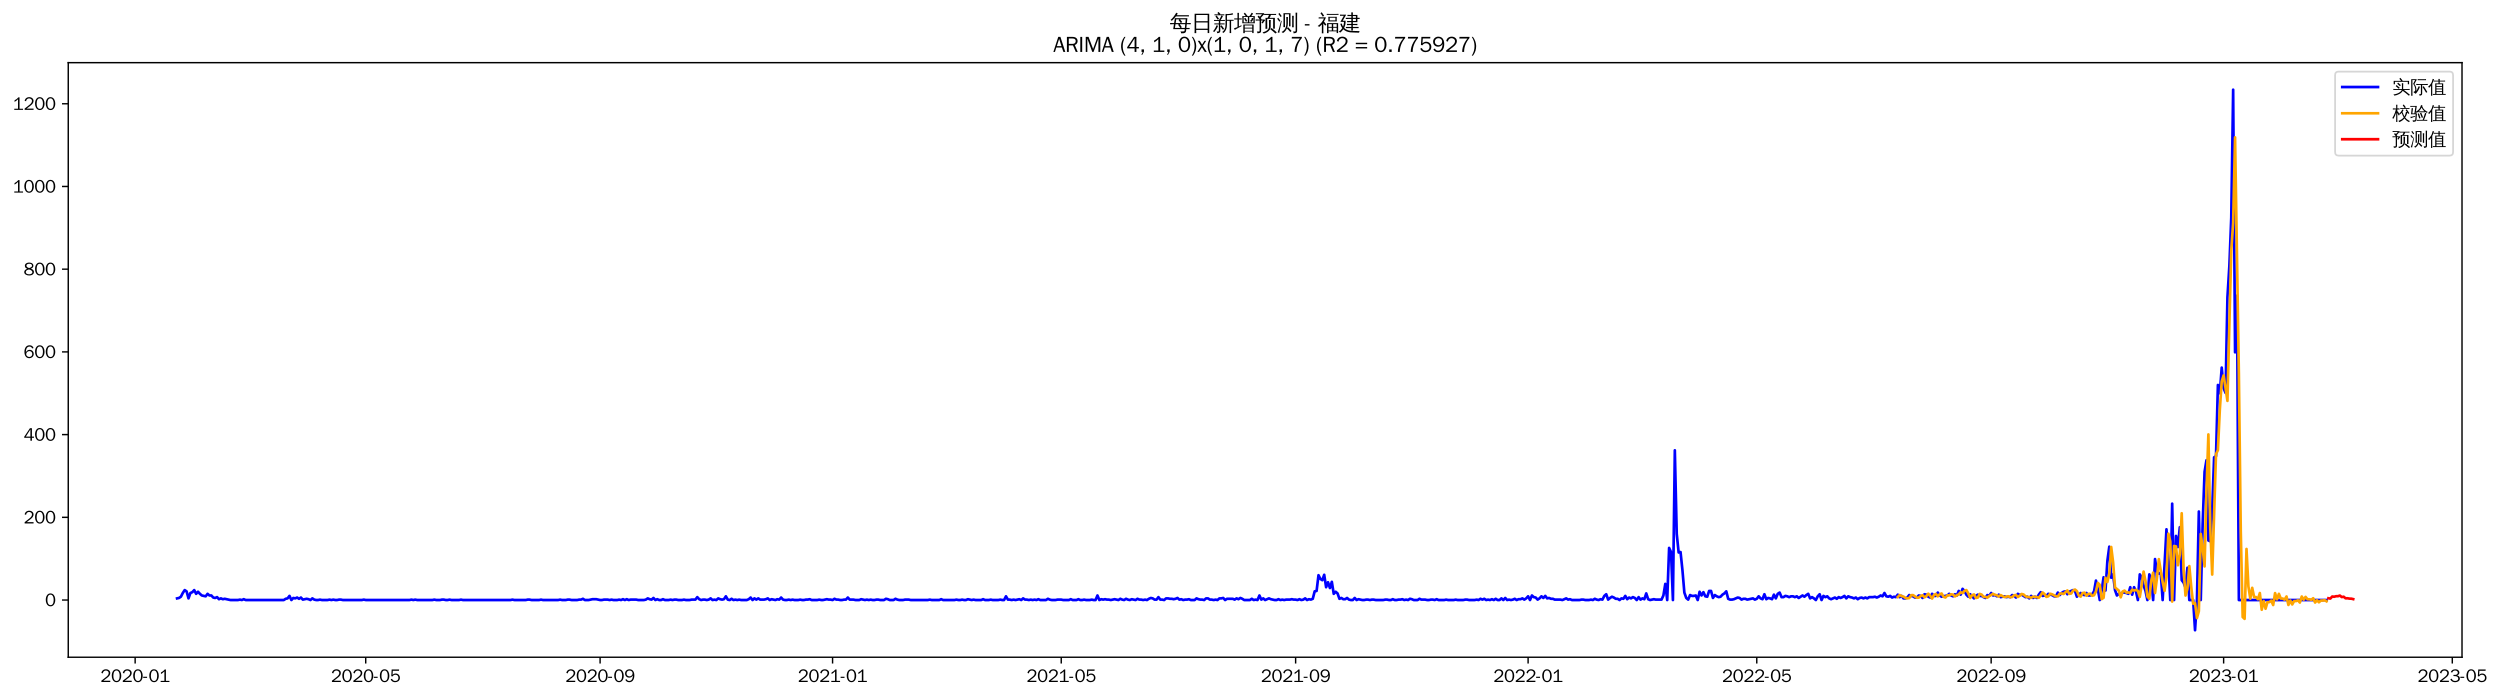 <?xml version="1.0" encoding="utf-8" standalone="no"?>
<!DOCTYPE svg PUBLIC "-//W3C//DTD SVG 1.1//EN"
  "http://www.w3.org/Graphics/SVG/1.1/DTD/svg11.dtd">
<svg xmlns:xlink="http://www.w3.org/1999/xlink" width="1398.64pt" height="390.418pt" viewBox="0 0 1398.64 390.418" xmlns="http://www.w3.org/2000/svg" version="1.1">
 <defs>
  <style type="text/css">*{stroke-linejoin: round; stroke-linecap: butt}</style>
 </defs>
 <g id="figure_1">
  <g id="patch_1">
   <path d="M 0 390.418 
L 1398.64 390.418 
L 1398.64 -0 
L 0 -0 
z
" style="fill: #ffffff"/>
  </g>
  <g id="axes_1">
   <g id="patch_2">
    <path d="M 38.188 367.701 
L 1377.388 367.701 
L 1377.388 35.061 
L 38.188 35.061 
z
" style="fill: #ffffff"/>
   </g>
   <g id="matplotlib.axis_1">
    <g id="xtick_1">
     <g id="line2d_1">
      <defs>
       <path id="mc5aade7432" d="M 0 0 
L 0 3.5 
" style="stroke: #000000; stroke-width: 0.8"/>
      </defs>
      <g>
       <use xlink:href="#mc5aade7432" x="75.607" y="367.701" style="stroke: #000000; stroke-width: 0.8"/>
      </g>
     </g>
     <g id="text_1">
      <!-- 2020-01 -->
      <g transform="translate(56.117 381.557)scale(0.1 -0.1)">
       <defs>
        <path id="WenQuanYiZenHei-32" d="M 3488 0 
L 369 0 
L 369 456 
L 2150 1850 
Q 2931 2463 2931 3144 
Q 2931 3619 2488 3863 
Q 2231 4013 1931 4013 
Q 1425 4013 1113 3619 
Q 894 3356 881 3013 
L 369 3169 
Q 531 3981 1213 4300 
Q 1544 4456 1950 4456 
Q 2631 4456 3088 4044 
L 3225 3888 
L 3350 3706 
Q 3481 3444 3481 3144 
Q 3481 2313 2519 1569 
L 1069 456 
L 3488 456 
L 3488 0 
z
" transform="scale(0.016)"/>
        <path id="WenQuanYiZenHei-30" d="M 3581 2175 
Q 3581 1288 3169 638 
Q 2713 -63 1938 -63 
Q 1025 -63 563 831 
Q 256 1425 256 2188 
Q 256 3188 700 3819 
Q 1138 4456 1888 4456 
Q 2863 4456 3306 3500 
Q 3581 2925 3581 2175 
z
M 3019 2100 
Q 3019 3356 2500 3806 
L 2350 3919 
Q 2144 4031 1888 4031 
Q 1100 4031 888 2956 
Q 819 2625 819 2225 
Q 819 1013 1338 569 
Q 1588 356 1938 356 
Q 2675 356 2925 1294 
Q 3019 1663 3019 2100 
z
" transform="scale(0.016)"/>
        <path id="WenQuanYiZenHei-2d" d="M 1363 1444 
L 0 1444 
L 0 1844 
L 1363 1844 
L 1363 1444 
z
" transform="scale(0.016)"/>
        <path id="WenQuanYiZenHei-31" d="M 3556 0 
L 488 0 
L 488 406 
L 1800 406 
L 1800 3725 
Q 1231 3125 588 2788 
L 588 3338 
Q 1456 3781 1931 4388 
L 2331 4388 
L 2331 406 
L 3556 406 
L 3556 0 
z
" transform="scale(0.016)"/>
       </defs>
       <use xlink:href="#WenQuanYiZenHei-32"/>
       <use xlink:href="#WenQuanYiZenHei-30" x="59.961"/>
       <use xlink:href="#WenQuanYiZenHei-32" x="119.922"/>
       <use xlink:href="#WenQuanYiZenHei-30" x="179.883"/>
       <use xlink:href="#WenQuanYiZenHei-2d" x="239.844"/>
       <use xlink:href="#WenQuanYiZenHei-30" x="269.824"/>
       <use xlink:href="#WenQuanYiZenHei-31" x="329.785"/>
      </g>
     </g>
    </g>
    <g id="xtick_2">
     <g id="line2d_2">
      <g>
       <use xlink:href="#mc5aade7432" x="204.601" y="367.701" style="stroke: #000000; stroke-width: 0.8"/>
      </g>
     </g>
     <g id="text_2">
      <!-- 2020-05 -->
      <g transform="translate(185.112 381.557)scale(0.1 -0.1)">
       <defs>
        <path id="WenQuanYiZenHei-35" d="M 3531 1488 
Q 3531 688 2913 250 
Q 2456 -63 1844 -63 
Q 1175 -63 706 350 
Q 413 613 306 975 
L 781 1131 
Q 1000 538 1569 406 
Q 1706 369 1856 369 
Q 2550 369 2850 869 
Q 3000 1131 3000 1494 
Q 3000 2056 2581 2356 
Q 2319 2538 1969 2538 
Q 1400 2538 1031 2075 
Q 981 2013 938 1938 
L 500 2031 
L 644 4388 
L 3244 4388 
L 3200 3919 
L 1044 3919 
L 950 2500 
Q 1431 2975 2006 2975 
Q 2713 2975 3163 2475 
Q 3531 2063 3531 1488 
z
" transform="scale(0.016)"/>
       </defs>
       <use xlink:href="#WenQuanYiZenHei-32"/>
       <use xlink:href="#WenQuanYiZenHei-30" x="59.961"/>
       <use xlink:href="#WenQuanYiZenHei-32" x="119.922"/>
       <use xlink:href="#WenQuanYiZenHei-30" x="179.883"/>
       <use xlink:href="#WenQuanYiZenHei-2d" x="239.844"/>
       <use xlink:href="#WenQuanYiZenHei-30" x="269.824"/>
       <use xlink:href="#WenQuanYiZenHei-35" x="329.785"/>
      </g>
     </g>
    </g>
    <g id="xtick_3">
     <g id="line2d_3">
      <g>
       <use xlink:href="#mc5aade7432" x="335.728" y="367.701" style="stroke: #000000; stroke-width: 0.8"/>
      </g>
     </g>
     <g id="text_3">
      <!-- 2020-09 -->
      <g transform="translate(316.238 381.557)scale(0.1 -0.1)">
       <defs>
        <path id="WenQuanYiZenHei-39" d="M 3544 2300 
Q 3544 1163 3019 513 
Q 2563 -63 1775 -63 
Q 956 -63 563 488 
Q 463 631 394 813 
L 838 975 
Q 1025 494 1550 388 
Q 1656 369 1775 369 
Q 2594 369 2900 1325 
Q 3044 1769 3038 2313 
L 3025 2313 
Q 2675 1638 1944 1544 
Q 1844 1531 1744 1531 
Q 1050 1531 625 2031 
Q 294 2419 294 2963 
Q 294 3656 813 4094 
Q 1238 4456 1819 4456 
Q 2988 4456 3381 3363 
Q 3544 2900 3544 2300 
z
M 2925 2994 
Q 2925 3563 2469 3844 
Q 2206 4006 1863 4006 
Q 1275 4006 988 3563 
Q 844 3344 825 3056 
Q 819 3006 819 2956 
Q 819 2413 1269 2131 
Q 1538 1963 1875 1963 
Q 2363 1963 2681 2350 
Q 2925 2638 2925 2994 
z
" transform="scale(0.016)"/>
       </defs>
       <use xlink:href="#WenQuanYiZenHei-32"/>
       <use xlink:href="#WenQuanYiZenHei-30" x="59.961"/>
       <use xlink:href="#WenQuanYiZenHei-32" x="119.922"/>
       <use xlink:href="#WenQuanYiZenHei-30" x="179.883"/>
       <use xlink:href="#WenQuanYiZenHei-2d" x="239.844"/>
       <use xlink:href="#WenQuanYiZenHei-30" x="269.824"/>
       <use xlink:href="#WenQuanYiZenHei-39" x="329.785"/>
      </g>
     </g>
    </g>
    <g id="xtick_4">
     <g id="line2d_4">
      <g>
       <use xlink:href="#mc5aade7432" x="465.789" y="367.701" style="stroke: #000000; stroke-width: 0.8"/>
      </g>
     </g>
     <g id="text_4">
      <!-- 2021-01 -->
      <g transform="translate(446.299 381.557)scale(0.1 -0.1)">
       <use xlink:href="#WenQuanYiZenHei-32"/>
       <use xlink:href="#WenQuanYiZenHei-30" x="59.961"/>
       <use xlink:href="#WenQuanYiZenHei-32" x="119.922"/>
       <use xlink:href="#WenQuanYiZenHei-31" x="179.883"/>
       <use xlink:href="#WenQuanYiZenHei-2d" x="239.844"/>
       <use xlink:href="#WenQuanYiZenHei-30" x="269.824"/>
       <use xlink:href="#WenQuanYiZenHei-31" x="329.785"/>
      </g>
     </g>
    </g>
    <g id="xtick_5">
     <g id="line2d_5">
      <g>
       <use xlink:href="#mc5aade7432" x="593.718" y="367.701" style="stroke: #000000; stroke-width: 0.8"/>
      </g>
     </g>
     <g id="text_5">
      <!-- 2021-05 -->
      <g transform="translate(574.228 381.557)scale(0.1 -0.1)">
       <use xlink:href="#WenQuanYiZenHei-32"/>
       <use xlink:href="#WenQuanYiZenHei-30" x="59.961"/>
       <use xlink:href="#WenQuanYiZenHei-32" x="119.922"/>
       <use xlink:href="#WenQuanYiZenHei-31" x="179.883"/>
       <use xlink:href="#WenQuanYiZenHei-2d" x="239.844"/>
       <use xlink:href="#WenQuanYiZenHei-30" x="269.824"/>
       <use xlink:href="#WenQuanYiZenHei-35" x="329.785"/>
      </g>
     </g>
    </g>
    <g id="xtick_6">
     <g id="line2d_6">
      <g>
       <use xlink:href="#mc5aade7432" x="724.845" y="367.701" style="stroke: #000000; stroke-width: 0.8"/>
      </g>
     </g>
     <g id="text_6">
      <!-- 2021-09 -->
      <g transform="translate(705.355 381.557)scale(0.1 -0.1)">
       <use xlink:href="#WenQuanYiZenHei-32"/>
       <use xlink:href="#WenQuanYiZenHei-30" x="59.961"/>
       <use xlink:href="#WenQuanYiZenHei-32" x="119.922"/>
       <use xlink:href="#WenQuanYiZenHei-31" x="179.883"/>
       <use xlink:href="#WenQuanYiZenHei-2d" x="239.844"/>
       <use xlink:href="#WenQuanYiZenHei-30" x="269.824"/>
       <use xlink:href="#WenQuanYiZenHei-39" x="329.785"/>
      </g>
     </g>
    </g>
    <g id="xtick_7">
     <g id="line2d_7">
      <g>
       <use xlink:href="#mc5aade7432" x="854.905" y="367.701" style="stroke: #000000; stroke-width: 0.8"/>
      </g>
     </g>
     <g id="text_7">
      <!-- 2022-01 -->
      <g transform="translate(835.416 381.557)scale(0.1 -0.1)">
       <use xlink:href="#WenQuanYiZenHei-32"/>
       <use xlink:href="#WenQuanYiZenHei-30" x="59.961"/>
       <use xlink:href="#WenQuanYiZenHei-32" x="119.922"/>
       <use xlink:href="#WenQuanYiZenHei-32" x="179.883"/>
       <use xlink:href="#WenQuanYiZenHei-2d" x="239.844"/>
       <use xlink:href="#WenQuanYiZenHei-30" x="269.824"/>
       <use xlink:href="#WenQuanYiZenHei-31" x="329.785"/>
      </g>
     </g>
    </g>
    <g id="xtick_8">
     <g id="line2d_8">
      <g>
       <use xlink:href="#mc5aade7432" x="982.834" y="367.701" style="stroke: #000000; stroke-width: 0.8"/>
      </g>
     </g>
     <g id="text_8">
      <!-- 2022-05 -->
      <g transform="translate(963.344 381.557)scale(0.1 -0.1)">
       <use xlink:href="#WenQuanYiZenHei-32"/>
       <use xlink:href="#WenQuanYiZenHei-30" x="59.961"/>
       <use xlink:href="#WenQuanYiZenHei-32" x="119.922"/>
       <use xlink:href="#WenQuanYiZenHei-32" x="179.883"/>
       <use xlink:href="#WenQuanYiZenHei-2d" x="239.844"/>
       <use xlink:href="#WenQuanYiZenHei-30" x="269.824"/>
       <use xlink:href="#WenQuanYiZenHei-35" x="329.785"/>
      </g>
     </g>
    </g>
    <g id="xtick_9">
     <g id="line2d_9">
      <g>
       <use xlink:href="#mc5aade7432" x="1113.961" y="367.701" style="stroke: #000000; stroke-width: 0.8"/>
      </g>
     </g>
     <g id="text_9">
      <!-- 2022-09 -->
      <g transform="translate(1094.471 381.557)scale(0.1 -0.1)">
       <use xlink:href="#WenQuanYiZenHei-32"/>
       <use xlink:href="#WenQuanYiZenHei-30" x="59.961"/>
       <use xlink:href="#WenQuanYiZenHei-32" x="119.922"/>
       <use xlink:href="#WenQuanYiZenHei-32" x="179.883"/>
       <use xlink:href="#WenQuanYiZenHei-2d" x="239.844"/>
       <use xlink:href="#WenQuanYiZenHei-30" x="269.824"/>
       <use xlink:href="#WenQuanYiZenHei-39" x="329.785"/>
      </g>
     </g>
    </g>
    <g id="xtick_10">
     <g id="line2d_10">
      <g>
       <use xlink:href="#mc5aade7432" x="1244.022" y="367.701" style="stroke: #000000; stroke-width: 0.8"/>
      </g>
     </g>
     <g id="text_10">
      <!-- 2023-01 -->
      <g transform="translate(1224.532 381.557)scale(0.1 -0.1)">
       <defs>
        <path id="WenQuanYiZenHei-33" d="M 3588 1231 
Q 3588 494 2875 144 
Q 2450 -63 1925 -63 
Q 1044 -63 556 488 
Q 356 706 256 1000 
L 769 1169 
Q 994 375 1913 375 
Q 2631 375 2900 788 
Q 3019 975 3019 1231 
Q 3019 1638 2638 1881 
Q 2325 2081 1613 2069 
L 1338 2069 
L 1338 2494 
Q 1969 2494 2094 2506 
Q 2325 2544 2463 2613 
Q 2763 2756 2844 3100 
Q 2863 3169 2863 3244 
Q 2863 3744 2381 3944 
L 2163 4006 
Q 2056 4025 1931 4025 
Q 1388 4025 1075 3631 
Q 969 3488 906 3313 
L 419 3456 
Q 675 4150 1400 4369 
Q 1669 4456 1975 4456 
Q 2694 4456 3106 4050 
Q 3419 3744 3419 3275 
Q 3419 2813 3025 2513 
Q 2825 2356 2575 2319 
L 2575 2306 
Q 3181 2213 3450 1769 
Q 3588 1525 3588 1231 
z
" transform="scale(0.016)"/>
       </defs>
       <use xlink:href="#WenQuanYiZenHei-32"/>
       <use xlink:href="#WenQuanYiZenHei-30" x="59.961"/>
       <use xlink:href="#WenQuanYiZenHei-32" x="119.922"/>
       <use xlink:href="#WenQuanYiZenHei-33" x="179.883"/>
       <use xlink:href="#WenQuanYiZenHei-2d" x="239.844"/>
       <use xlink:href="#WenQuanYiZenHei-30" x="269.824"/>
       <use xlink:href="#WenQuanYiZenHei-31" x="329.785"/>
      </g>
     </g>
    </g>
    <g id="xtick_11">
     <g id="line2d_11">
      <g>
       <use xlink:href="#mc5aade7432" x="1371.951" y="367.701" style="stroke: #000000; stroke-width: 0.8"/>
      </g>
     </g>
     <g id="text_11">
      <!-- 2023-05 -->
      <g transform="translate(1352.461 381.557)scale(0.1 -0.1)">
       <use xlink:href="#WenQuanYiZenHei-32"/>
       <use xlink:href="#WenQuanYiZenHei-30" x="59.961"/>
       <use xlink:href="#WenQuanYiZenHei-32" x="119.922"/>
       <use xlink:href="#WenQuanYiZenHei-33" x="179.883"/>
       <use xlink:href="#WenQuanYiZenHei-2d" x="239.844"/>
       <use xlink:href="#WenQuanYiZenHei-30" x="269.824"/>
       <use xlink:href="#WenQuanYiZenHei-35" x="329.785"/>
      </g>
     </g>
    </g>
   </g>
   <g id="matplotlib.axis_2">
    <g id="ytick_1">
     <g id="line2d_12">
      <defs>
       <path id="md1d6c0daf7" d="M 0 0 
L -3.5 0 
" style="stroke: #000000; stroke-width: 0.8"/>
      </defs>
      <g>
       <use xlink:href="#md1d6c0daf7" x="38.188" y="335.691" style="stroke: #000000; stroke-width: 0.8"/>
      </g>
     </g>
     <g id="text_12">
      <!-- 0 -->
      <g transform="translate(25.191 339.119)scale(0.1 -0.1)">
       <use xlink:href="#WenQuanYiZenHei-30"/>
      </g>
     </g>
    </g>
    <g id="ytick_2">
     <g id="line2d_13">
      <g>
       <use xlink:href="#md1d6c0daf7" x="38.188" y="289.417" style="stroke: #000000; stroke-width: 0.8"/>
      </g>
     </g>
     <g id="text_13">
      <!-- 200 -->
      <g transform="translate(13.197 292.845)scale(0.1 -0.1)">
       <use xlink:href="#WenQuanYiZenHei-32"/>
       <use xlink:href="#WenQuanYiZenHei-30" x="59.961"/>
       <use xlink:href="#WenQuanYiZenHei-30" x="119.922"/>
      </g>
     </g>
    </g>
    <g id="ytick_3">
     <g id="line2d_14">
      <g>
       <use xlink:href="#md1d6c0daf7" x="38.188" y="243.143" style="stroke: #000000; stroke-width: 0.8"/>
      </g>
     </g>
     <g id="text_14">
      <!-- 400 -->
      <g transform="translate(13.197 246.571)scale(0.1 -0.1)">
       <defs>
        <path id="WenQuanYiZenHei-34" d="M 3631 1025 
L 2913 1025 
L 2913 0 
L 2381 0 
L 2381 1025 
L 219 1025 
L 219 1388 
L 2225 4388 
L 2913 4388 
L 2913 1444 
L 3631 1444 
L 3631 1025 
z
M 2381 1444 
L 2381 3963 
L 788 1444 
L 2381 1444 
z
" transform="scale(0.016)"/>
       </defs>
       <use xlink:href="#WenQuanYiZenHei-34"/>
       <use xlink:href="#WenQuanYiZenHei-30" x="59.961"/>
       <use xlink:href="#WenQuanYiZenHei-30" x="119.922"/>
      </g>
     </g>
    </g>
    <g id="ytick_4">
     <g id="line2d_15">
      <g>
       <use xlink:href="#md1d6c0daf7" x="38.188" y="196.869" style="stroke: #000000; stroke-width: 0.8"/>
      </g>
     </g>
     <g id="text_15">
      <!-- 600 -->
      <g transform="translate(13.197 200.297)scale(0.1 -0.1)">
       <defs>
        <path id="WenQuanYiZenHei-36" d="M 3550 1431 
Q 3550 725 3006 288 
Q 2581 -63 1994 -63 
Q 1013 -63 563 825 
Q 288 1363 288 2081 
Q 288 3294 856 3938 
Q 1319 4456 2075 4456 
Q 2969 4456 3363 3756 
Q 3431 3631 3481 3481 
L 2988 3350 
Q 2750 3994 2075 4006 
Q 1056 4006 844 2669 
Q 794 2356 794 1981 
L 806 1981 
Q 1006 2506 1544 2744 
Q 1819 2869 2119 2869 
Q 2788 2869 3213 2375 
Q 3550 1975 3550 1431 
z
M 3038 1406 
Q 3038 1906 2656 2213 
Q 2381 2431 2038 2431 
Q 1525 2431 1181 2044 
Q 919 1744 919 1356 
Q 919 881 1344 581 
Q 1631 375 1981 375 
Q 2519 375 2838 781 
Q 3038 1050 3038 1406 
z
" transform="scale(0.016)"/>
       </defs>
       <use xlink:href="#WenQuanYiZenHei-36"/>
       <use xlink:href="#WenQuanYiZenHei-30" x="59.961"/>
       <use xlink:href="#WenQuanYiZenHei-30" x="119.922"/>
      </g>
     </g>
    </g>
    <g id="ytick_5">
     <g id="line2d_16">
      <g>
       <use xlink:href="#md1d6c0daf7" x="38.188" y="150.595" style="stroke: #000000; stroke-width: 0.8"/>
      </g>
     </g>
     <g id="text_16">
      <!-- 800 -->
      <g transform="translate(13.197 154.024)scale(0.1 -0.1)">
       <defs>
        <path id="WenQuanYiZenHei-38" d="M 3619 1175 
Q 3619 431 2850 100 
Q 2444 -63 1944 -63 
Q 1231 -63 725 269 
Q 225 594 225 1125 
Q 225 1881 1269 2281 
Q 719 2481 519 2938 
Q 444 3119 444 3319 
Q 444 4000 1144 4294 
Q 1519 4456 1963 4456 
Q 2669 4456 3094 4094 
Q 3425 3813 3425 3369 
Q 3425 2638 2575 2356 
Q 3231 2056 3450 1725 
Q 3619 1488 3619 1175 
z
M 2944 3344 
Q 2944 3906 2288 4019 
Q 2138 4044 1969 4044 
Q 1438 4044 1163 3775 
Q 1000 3613 1000 3375 
Q 1000 2925 1594 2663 
Q 1756 2588 1931 2550 
Q 2581 2725 2788 2956 
Q 2944 3125 2944 3344 
z
M 3075 1094 
Q 3075 1738 1875 2050 
Q 1094 1881 850 1463 
Q 763 1313 763 1131 
Q 763 569 1456 406 
Q 1681 344 1944 344 
Q 2519 344 2850 619 
Q 3075 813 3075 1094 
z
" transform="scale(0.016)"/>
       </defs>
       <use xlink:href="#WenQuanYiZenHei-38"/>
       <use xlink:href="#WenQuanYiZenHei-30" x="59.961"/>
       <use xlink:href="#WenQuanYiZenHei-30" x="119.922"/>
      </g>
     </g>
    </g>
    <g id="ytick_6">
     <g id="line2d_17">
      <g>
       <use xlink:href="#md1d6c0daf7" x="38.188" y="104.321" style="stroke: #000000; stroke-width: 0.8"/>
      </g>
     </g>
     <g id="text_17">
      <!-- 1000 -->
      <g transform="translate(7.2 107.75)scale(0.1 -0.1)">
       <use xlink:href="#WenQuanYiZenHei-31"/>
       <use xlink:href="#WenQuanYiZenHei-30" x="59.961"/>
       <use xlink:href="#WenQuanYiZenHei-30" x="119.922"/>
       <use xlink:href="#WenQuanYiZenHei-30" x="179.883"/>
      </g>
     </g>
    </g>
    <g id="ytick_7">
     <g id="line2d_18">
      <g>
       <use xlink:href="#md1d6c0daf7" x="38.188" y="58.048" style="stroke: #000000; stroke-width: 0.8"/>
      </g>
     </g>
     <g id="text_18">
      <!-- 1200 -->
      <g transform="translate(7.2 61.476)scale(0.1 -0.1)">
       <use xlink:href="#WenQuanYiZenHei-31"/>
       <use xlink:href="#WenQuanYiZenHei-32" x="59.961"/>
       <use xlink:href="#WenQuanYiZenHei-30" x="119.922"/>
       <use xlink:href="#WenQuanYiZenHei-30" x="179.883"/>
      </g>
     </g>
    </g>
   </g>
   <g id="line2d_19">
    <path d="M 99.06 334.766 
L 100.126 334.534 
L 101.192 333.84 
L 102.258 331.758 
L 103.325 330.138 
L 104.391 330.832 
L 105.457 334.766 
L 106.523 331.758 
L 107.589 331.295 
L 108.655 330.138 
L 109.721 332.22 
L 110.787 331.064 
L 111.853 332.22 
L 112.919 333.146 
L 115.051 333.609 
L 116.117 332.22 
L 117.183 333.146 
L 118.25 333.146 
L 119.316 334.303 
L 120.382 334.534 
L 121.448 334.071 
L 122.514 335.228 
L 123.58 334.766 
L 124.646 335.228 
L 125.712 334.997 
L 128.91 335.691 
L 133.175 335.691 
L 134.241 335.46 
L 135.307 335.691 
L 136.373 335.228 
L 137.439 335.691 
L 158.76 335.691 
L 159.826 334.997 
L 160.892 334.766 
L 161.958 333.377 
L 163.025 335.691 
L 164.091 334.534 
L 165.157 334.766 
L 166.223 334.303 
L 167.289 334.997 
L 168.355 334.303 
L 169.421 335.46 
L 171.553 334.997 
L 172.619 335.228 
L 173.685 335.691 
L 174.751 334.766 
L 175.817 335.46 
L 176.884 335.691 
L 177.95 335.691 
L 179.016 335.46 
L 180.082 335.691 
L 183.28 335.691 
L 184.346 335.46 
L 185.412 335.691 
L 186.478 335.46 
L 187.544 335.691 
L 188.61 335.691 
L 189.676 335.46 
L 190.742 335.46 
L 191.809 335.691 
L 202.469 335.691 
L 203.535 335.46 
L 204.601 335.691 
L 229.121 335.691 
L 230.187 335.46 
L 231.253 335.691 
L 232.319 335.46 
L 233.385 335.691 
L 241.914 335.691 
L 242.98 335.46 
L 244.046 335.691 
L 246.178 335.691 
L 247.244 335.46 
L 248.31 335.46 
L 249.376 335.691 
L 250.442 335.691 
L 251.509 335.46 
L 252.575 335.691 
L 256.839 335.691 
L 257.905 335.46 
L 258.971 335.691 
L 285.623 335.691 
L 286.689 335.46 
L 287.755 335.691 
L 294.151 335.691 
L 295.218 335.46 
L 296.284 335.46 
L 297.35 335.691 
L 301.614 335.691 
L 302.68 335.46 
L 303.746 335.691 
L 312.275 335.691 
L 313.341 335.46 
L 314.407 335.691 
L 316.539 335.691 
L 317.605 335.46 
L 318.671 335.46 
L 319.737 335.691 
L 322.935 335.691 
L 324.001 335.46 
L 325.068 335.46 
L 326.134 334.997 
L 327.2 335.691 
L 329.332 335.691 
L 331.464 335.228 
L 333.596 335.228 
L 335.728 335.691 
L 336.794 335.691 
L 337.86 335.46 
L 339.993 335.46 
L 341.059 335.691 
L 342.125 335.46 
L 343.191 335.691 
L 345.323 335.691 
L 346.389 335.46 
L 347.455 335.691 
L 348.521 335.228 
L 349.587 335.691 
L 350.653 335.228 
L 351.719 335.691 
L 352.785 335.46 
L 355.984 335.46 
L 357.05 335.691 
L 360.248 335.691 
L 361.314 335.46 
L 362.38 334.766 
L 363.446 335.228 
L 364.512 335.46 
L 365.578 334.534 
L 366.644 335.691 
L 367.71 335.228 
L 368.777 335.691 
L 369.843 335.691 
L 370.909 335.228 
L 371.975 335.691 
L 374.107 335.691 
L 375.173 335.46 
L 376.239 335.691 
L 377.305 335.46 
L 378.371 335.46 
L 379.437 335.691 
L 381.569 335.691 
L 382.635 335.46 
L 383.702 335.691 
L 385.834 335.691 
L 386.9 335.46 
L 389.032 335.46 
L 390.098 334.071 
L 391.164 335.228 
L 392.23 335.691 
L 393.296 335.46 
L 394.362 335.46 
L 395.428 335.691 
L 396.494 335.46 
L 397.56 334.766 
L 398.627 335.691 
L 399.693 335.46 
L 400.759 335.691 
L 401.825 334.766 
L 402.891 335.228 
L 403.957 335.46 
L 405.023 335.228 
L 406.089 333.609 
L 407.155 335.46 
L 408.221 335.691 
L 409.287 334.997 
L 410.353 335.691 
L 411.419 335.46 
L 412.485 335.691 
L 413.552 335.46 
L 414.618 335.691 
L 417.816 335.691 
L 418.882 335.228 
L 419.948 334.303 
L 421.014 335.691 
L 422.08 334.766 
L 423.146 335.46 
L 424.212 334.766 
L 425.278 335.46 
L 427.41 335.46 
L 428.477 335.228 
L 429.543 334.766 
L 430.609 335.691 
L 431.675 335.228 
L 433.807 335.691 
L 434.873 335.228 
L 435.939 335.46 
L 437.005 334.303 
L 438.071 335.46 
L 439.137 335.691 
L 440.203 335.691 
L 441.269 335.46 
L 442.336 335.691 
L 443.402 335.46 
L 444.468 335.691 
L 446.6 335.691 
L 447.666 335.46 
L 448.732 335.691 
L 449.798 335.691 
L 450.864 335.46 
L 451.93 335.46 
L 452.996 335.228 
L 454.062 335.691 
L 457.261 335.691 
L 458.327 335.46 
L 459.393 335.691 
L 460.459 335.691 
L 462.591 335.228 
L 463.657 335.46 
L 464.723 335.46 
L 465.789 335.691 
L 466.855 334.997 
L 467.921 335.46 
L 468.987 335.46 
L 470.053 335.691 
L 471.119 335.691 
L 472.186 335.46 
L 473.252 335.46 
L 474.318 334.303 
L 475.384 335.46 
L 477.516 335.46 
L 478.582 335.691 
L 480.714 335.691 
L 481.78 335.228 
L 483.912 335.691 
L 484.978 335.46 
L 486.044 335.691 
L 487.111 335.46 
L 488.177 335.691 
L 489.243 335.691 
L 490.309 335.46 
L 491.375 335.46 
L 492.441 335.691 
L 494.573 335.691 
L 495.639 334.997 
L 496.705 335.228 
L 497.771 335.691 
L 499.903 335.691 
L 500.969 334.997 
L 502.036 335.46 
L 503.102 335.691 
L 505.234 335.691 
L 506.3 335.46 
L 508.432 335.46 
L 509.498 335.691 
L 519.093 335.691 
L 520.159 335.46 
L 521.225 335.691 
L 525.489 335.691 
L 526.555 335.228 
L 527.621 335.691 
L 534.018 335.691 
L 535.084 335.46 
L 536.15 335.691 
L 537.216 335.691 
L 538.282 335.46 
L 539.348 335.691 
L 540.414 335.691 
L 541.48 335.228 
L 543.612 335.691 
L 544.678 335.46 
L 545.745 335.691 
L 548.943 335.691 
L 550.009 335.228 
L 551.075 335.691 
L 553.207 335.691 
L 554.273 335.46 
L 555.339 335.691 
L 558.537 335.691 
L 559.603 335.46 
L 560.67 335.691 
L 561.736 335.691 
L 562.802 333.609 
L 563.868 335.46 
L 564.934 335.46 
L 566 335.691 
L 567.066 335.46 
L 568.132 335.691 
L 570.264 335.228 
L 571.33 335.691 
L 572.396 334.766 
L 573.462 335.46 
L 574.528 335.46 
L 575.595 335.691 
L 576.661 335.46 
L 577.727 335.691 
L 578.793 335.46 
L 579.859 335.691 
L 580.925 335.228 
L 581.991 335.691 
L 585.189 335.691 
L 586.255 334.997 
L 587.321 335.46 
L 588.387 335.691 
L 590.52 335.691 
L 591.586 335.46 
L 593.718 335.46 
L 594.784 335.691 
L 597.982 335.691 
L 599.048 335.228 
L 600.114 335.691 
L 602.246 335.691 
L 603.312 335.228 
L 604.378 335.691 
L 605.445 335.691 
L 606.511 335.46 
L 607.577 335.691 
L 609.709 335.691 
L 610.775 335.46 
L 611.841 335.691 
L 612.907 335.691 
L 613.973 333.146 
L 615.039 335.691 
L 616.105 335.228 
L 617.171 335.46 
L 618.237 335.228 
L 619.304 335.46 
L 620.37 335.46 
L 621.436 335.691 
L 623.568 335.228 
L 625.7 335.691 
L 626.766 334.997 
L 627.832 335.46 
L 628.898 335.691 
L 629.964 334.997 
L 631.03 335.46 
L 632.096 335.691 
L 633.162 335.228 
L 635.295 335.691 
L 636.361 334.997 
L 637.427 335.46 
L 638.493 335.46 
L 639.559 335.691 
L 640.625 335.46 
L 641.691 335.691 
L 642.757 334.997 
L 643.823 334.534 
L 644.889 334.766 
L 645.955 335.46 
L 647.021 335.46 
L 648.087 334.071 
L 649.154 335.46 
L 650.22 335.46 
L 651.286 335.691 
L 652.352 334.766 
L 653.418 334.766 
L 654.484 334.997 
L 655.55 334.997 
L 656.616 335.228 
L 657.682 334.997 
L 658.748 334.534 
L 659.814 335.46 
L 660.88 335.228 
L 661.946 335.691 
L 663.012 335.46 
L 664.079 335.46 
L 665.145 335.228 
L 666.211 335.691 
L 668.343 335.691 
L 669.409 334.766 
L 670.475 335.228 
L 671.541 335.46 
L 672.607 335.46 
L 673.673 335.691 
L 674.739 334.766 
L 675.805 334.766 
L 676.871 335.46 
L 677.937 335.46 
L 679.004 335.691 
L 680.07 335.46 
L 681.136 335.691 
L 682.202 334.766 
L 683.268 334.766 
L 684.334 334.534 
L 685.4 335.691 
L 686.466 334.997 
L 689.664 334.997 
L 690.73 335.46 
L 691.796 334.766 
L 692.862 335.228 
L 693.929 334.534 
L 694.995 334.997 
L 696.061 335.691 
L 699.259 335.691 
L 700.325 334.997 
L 701.391 335.691 
L 702.457 335.46 
L 703.523 335.691 
L 704.589 333.146 
L 705.655 335.46 
L 706.721 334.766 
L 707.788 335.691 
L 709.92 334.766 
L 710.986 335.228 
L 713.118 335.691 
L 714.184 335.691 
L 715.25 335.228 
L 716.316 335.691 
L 717.382 335.46 
L 718.448 335.691 
L 719.514 335.46 
L 721.646 335.46 
L 722.713 335.228 
L 723.779 335.46 
L 724.845 335.46 
L 725.911 335.691 
L 726.977 335.228 
L 728.043 335.691 
L 729.109 335.46 
L 730.175 334.766 
L 731.241 335.691 
L 732.307 335.228 
L 733.373 335.46 
L 734.439 334.997 
L 735.505 330.832 
L 736.571 330.601 
L 737.638 321.809 
L 738.704 323.891 
L 739.77 324.585 
L 740.836 321.577 
L 741.902 328.519 
L 742.968 325.742 
L 744.034 328.981 
L 745.1 325.511 
L 746.166 332.22 
L 747.232 331.064 
L 748.298 331.989 
L 749.364 334.997 
L 750.43 334.534 
L 751.496 335.228 
L 752.563 335.228 
L 753.629 334.534 
L 754.695 335.46 
L 755.761 335.691 
L 756.827 335.691 
L 757.893 334.534 
L 758.959 335.691 
L 760.025 335.228 
L 762.157 335.691 
L 763.223 335.691 
L 764.289 335.46 
L 765.355 335.46 
L 766.421 335.691 
L 767.488 335.46 
L 768.554 335.46 
L 769.62 335.691 
L 773.884 335.691 
L 774.95 335.46 
L 776.016 335.46 
L 777.082 335.691 
L 778.148 335.691 
L 779.214 335.228 
L 780.28 335.691 
L 781.346 335.691 
L 782.413 335.46 
L 783.479 335.46 
L 784.545 335.228 
L 785.611 335.691 
L 786.677 335.46 
L 787.743 335.691 
L 788.809 334.997 
L 789.875 335.228 
L 790.941 335.691 
L 793.073 335.691 
L 794.139 334.997 
L 795.205 335.46 
L 797.338 335.46 
L 798.404 335.691 
L 799.47 335.691 
L 800.536 335.46 
L 801.602 335.46 
L 802.668 335.691 
L 803.734 335.228 
L 804.8 335.691 
L 807.998 335.691 
L 809.064 335.46 
L 810.13 335.691 
L 813.329 335.691 
L 814.395 335.46 
L 815.461 335.691 
L 818.659 335.691 
L 819.725 335.46 
L 820.791 335.46 
L 821.857 335.691 
L 825.055 335.691 
L 826.122 335.46 
L 827.188 335.691 
L 828.254 334.997 
L 829.32 335.46 
L 830.386 334.997 
L 831.452 335.691 
L 832.518 335.46 
L 833.584 335.691 
L 834.65 335.228 
L 835.716 335.691 
L 836.782 334.997 
L 837.848 335.691 
L 838.914 335.691 
L 839.98 334.766 
L 841.047 335.691 
L 842.113 334.534 
L 843.179 335.691 
L 844.245 335.46 
L 845.311 335.691 
L 846.377 335.46 
L 847.443 334.997 
L 848.509 335.691 
L 849.575 335.228 
L 850.641 335.228 
L 851.707 334.766 
L 852.773 335.46 
L 853.839 334.766 
L 854.905 333.609 
L 855.972 335.691 
L 857.038 333.146 
L 858.104 334.071 
L 859.17 334.303 
L 860.236 335.46 
L 861.302 334.766 
L 862.368 333.609 
L 863.434 334.534 
L 864.5 333.377 
L 865.566 334.766 
L 866.632 334.534 
L 867.698 334.997 
L 868.764 334.997 
L 869.83 335.46 
L 873.029 335.46 
L 874.095 335.691 
L 876.227 334.766 
L 877.293 335.46 
L 878.359 335.228 
L 879.425 335.691 
L 883.689 335.691 
L 884.755 335.46 
L 885.822 335.46 
L 886.888 335.691 
L 889.02 335.691 
L 890.086 335.46 
L 891.152 335.691 
L 892.218 334.997 
L 893.284 335.46 
L 894.35 335.691 
L 895.416 335.228 
L 896.482 335.46 
L 897.548 333.377 
L 898.614 332.452 
L 899.681 335.46 
L 900.747 334.534 
L 901.813 333.84 
L 902.879 334.303 
L 903.945 334.997 
L 905.011 334.997 
L 906.077 335.691 
L 907.143 334.766 
L 908.209 334.997 
L 909.275 333.377 
L 910.341 335.228 
L 911.407 334.303 
L 912.473 334.766 
L 913.539 334.071 
L 914.606 334.534 
L 915.672 335.691 
L 916.738 334.071 
L 917.804 335.46 
L 918.87 334.766 
L 919.936 335.228 
L 921.002 331.989 
L 922.068 335.228 
L 923.134 335.691 
L 925.266 335.228 
L 926.332 335.46 
L 929.531 335.46 
L 930.597 333.146 
L 931.663 326.668 
L 932.729 335.691 
L 933.795 306.538 
L 934.861 308.852 
L 935.927 335.691 
L 936.993 251.935 
L 938.059 298.672 
L 939.125 309.084 
L 940.191 308.852 
L 941.257 319.032 
L 942.323 331.526 
L 943.389 334.534 
L 944.456 335.46 
L 945.522 332.915 
L 946.588 333.377 
L 947.654 333.377 
L 948.72 333.146 
L 949.786 335.691 
L 950.852 331.064 
L 951.918 333.146 
L 952.984 331.295 
L 954.05 333.609 
L 955.116 333.84 
L 956.182 330.601 
L 957.248 330.601 
L 958.314 334.534 
L 959.381 332.915 
L 960.447 333.609 
L 961.513 334.071 
L 962.579 333.84 
L 963.645 332.683 
L 964.711 331.989 
L 965.777 330.832 
L 966.843 334.997 
L 967.909 335.46 
L 968.975 335.46 
L 970.041 335.228 
L 972.173 334.303 
L 973.239 334.534 
L 974.306 335.46 
L 975.372 334.997 
L 976.438 334.997 
L 977.504 335.46 
L 980.702 334.766 
L 981.768 335.46 
L 982.834 334.997 
L 983.9 333.609 
L 984.966 334.766 
L 986.032 335.228 
L 987.098 332.452 
L 988.165 335.228 
L 989.231 334.534 
L 990.297 334.766 
L 991.363 335.228 
L 992.429 332.683 
L 993.495 334.766 
L 994.561 332.22 
L 995.627 331.526 
L 996.693 334.071 
L 997.759 334.071 
L 998.825 333.377 
L 999.891 333.609 
L 1000.957 334.071 
L 1002.023 333.609 
L 1003.09 333.609 
L 1004.156 334.071 
L 1005.222 333.609 
L 1006.288 334.534 
L 1008.42 333.146 
L 1009.486 333.84 
L 1010.552 332.915 
L 1011.618 332.22 
L 1012.684 334.766 
L 1013.75 334.071 
L 1014.816 334.766 
L 1015.882 335.691 
L 1016.948 333.609 
L 1018.015 332.452 
L 1019.081 335.691 
L 1020.147 333.377 
L 1021.213 334.071 
L 1022.279 333.609 
L 1023.345 334.766 
L 1024.411 335.228 
L 1026.543 334.303 
L 1027.609 334.997 
L 1028.675 334.071 
L 1029.741 334.534 
L 1030.807 334.071 
L 1031.873 333.377 
L 1032.94 334.766 
L 1034.006 333.609 
L 1035.072 334.071 
L 1036.138 334.303 
L 1037.204 334.766 
L 1038.27 334.303 
L 1039.336 335.228 
L 1040.402 334.534 
L 1041.468 334.303 
L 1042.534 334.766 
L 1043.6 334.303 
L 1044.666 334.766 
L 1045.732 334.071 
L 1047.865 334.071 
L 1048.931 333.84 
L 1049.997 334.303 
L 1051.063 333.84 
L 1052.129 333.146 
L 1053.195 333.609 
L 1054.261 331.758 
L 1055.327 333.609 
L 1056.393 333.84 
L 1057.459 333.377 
L 1058.525 334.303 
L 1059.591 333.84 
L 1060.657 334.071 
L 1061.723 332.683 
L 1062.79 334.071 
L 1063.856 333.377 
L 1064.922 334.766 
L 1065.988 334.766 
L 1067.054 334.303 
L 1068.12 332.915 
L 1069.186 333.377 
L 1070.252 333.609 
L 1071.318 334.303 
L 1072.384 334.303 
L 1073.45 333.146 
L 1074.516 333.377 
L 1075.582 334.534 
L 1076.649 332.452 
L 1077.715 332.683 
L 1078.781 333.84 
L 1079.847 334.303 
L 1080.913 332.22 
L 1081.979 333.377 
L 1083.045 333.377 
L 1084.111 331.526 
L 1085.177 333.146 
L 1086.243 333.84 
L 1089.441 333.146 
L 1090.507 332.22 
L 1091.574 333.146 
L 1092.64 333.609 
L 1093.706 332.452 
L 1094.772 333.146 
L 1095.838 330.601 
L 1096.904 332.683 
L 1097.97 329.444 
L 1099.036 330.601 
L 1100.102 332.683 
L 1101.168 333.84 
L 1102.234 332.452 
L 1104.366 334.766 
L 1105.432 333.377 
L 1106.499 332.683 
L 1107.565 333.377 
L 1108.631 333.377 
L 1109.697 334.071 
L 1110.763 334.534 
L 1111.829 332.915 
L 1112.895 333.377 
L 1113.961 331.758 
L 1115.027 333.146 
L 1116.093 332.915 
L 1117.159 333.609 
L 1118.225 332.683 
L 1119.291 334.071 
L 1121.424 333.609 
L 1122.49 334.071 
L 1123.556 333.84 
L 1124.622 334.071 
L 1125.688 332.915 
L 1126.754 333.146 
L 1127.82 334.303 
L 1128.886 332.22 
L 1129.952 332.915 
L 1131.018 332.683 
L 1133.15 334.071 
L 1134.216 333.84 
L 1135.282 334.766 
L 1136.349 333.377 
L 1137.415 334.534 
L 1138.481 333.84 
L 1139.547 334.534 
L 1140.613 332.683 
L 1141.679 331.295 
L 1142.745 333.377 
L 1143.811 333.146 
L 1144.877 333.377 
L 1145.943 332.22 
L 1147.009 332.683 
L 1148.075 332.915 
L 1149.141 333.609 
L 1150.207 333.609 
L 1151.274 331.526 
L 1152.34 332.915 
L 1153.406 331.758 
L 1154.472 331.064 
L 1155.538 330.832 
L 1156.604 332.452 
L 1157.67 331.064 
L 1159.802 330.138 
L 1160.868 330.601 
L 1161.934 333.84 
L 1163 332.683 
L 1164.066 331.758 
L 1165.133 332.683 
L 1166.199 332.915 
L 1167.265 331.758 
L 1168.331 333.146 
L 1169.397 333.146 
L 1170.463 332.452 
L 1171.529 330.832 
L 1172.595 324.817 
L 1173.661 329.675 
L 1174.727 335.691 
L 1175.793 330.37 
L 1176.859 322.966 
L 1177.925 330.37 
L 1178.991 313.711 
L 1180.058 305.844 
L 1181.124 323.197 
L 1182.19 321.346 
L 1183.256 330.138 
L 1184.322 333.146 
L 1185.388 332.22 
L 1186.454 332.22 
L 1187.52 331.526 
L 1188.586 331.526 
L 1189.652 331.758 
L 1190.718 332.22 
L 1191.784 328.519 
L 1192.85 332.683 
L 1193.916 328.519 
L 1194.983 330.832 
L 1196.049 335.691 
L 1197.115 321.346 
L 1198.181 322.966 
L 1199.247 327.593 
L 1200.313 330.601 
L 1201.379 335.691 
L 1202.445 321.346 
L 1203.511 323.891 
L 1204.577 335.691 
L 1205.643 312.785 
L 1206.709 319.727 
L 1207.775 320.883 
L 1208.841 320.421 
L 1209.908 335.691 
L 1212.04 296.127 
L 1213.106 314.405 
L 1214.172 335.691 
L 1215.238 281.782 
L 1216.304 335.691 
L 1217.37 299.829 
L 1218.436 306.076 
L 1219.502 294.97 
L 1220.568 324.585 
L 1221.634 325.974 
L 1222.7 328.75 
L 1223.766 317.644 
L 1224.833 335.691 
L 1226.965 335.691 
L 1228.031 352.581 
L 1229.097 335.691 
L 1230.163 286.178 
L 1231.229 335.691 
L 1232.295 293.119 
L 1233.361 263.966 
L 1234.427 257.488 
L 1235.493 302.374 
L 1236.559 302.837 
L 1237.625 285.484 
L 1238.691 255.869 
L 1239.758 255.174 
L 1240.824 215.379 
L 1241.89 220.006 
L 1242.956 205.661 
L 1244.022 217.23 
L 1245.088 219.775 
L 1246.154 166.329 
L 1247.22 148.976 
L 1248.286 121.906 
L 1249.352 50.181 
L 1250.418 197.101 
L 1251.484 165.403 
L 1252.55 335.691 
L 1301.59 335.691 
L 1301.59 335.691 
" clip-path="url(#p4f9949c3ee)" style="fill: none; stroke: #0000ff; stroke-width: 1.5; stroke-linecap: square"/>
   </g>
   <g id="line2d_20">
    <path d="M 1061.723 334.031 
L 1062.79 332.908 
L 1063.856 333.497 
L 1064.922 333.767 
L 1065.988 334.502 
L 1067.054 334.74 
L 1068.12 334.605 
L 1069.186 333.002 
L 1070.252 332.92 
L 1072.384 334.392 
L 1073.45 334.365 
L 1074.516 333.489 
L 1075.582 333.015 
L 1076.649 334.176 
L 1077.715 333.487 
L 1078.781 332.142 
L 1079.847 333.335 
L 1080.913 334.862 
L 1081.979 332.847 
L 1083.045 332.292 
L 1084.111 333.614 
L 1085.177 332.503 
L 1086.243 332.036 
L 1087.309 333.872 
L 1088.375 334.278 
L 1089.441 333.103 
L 1090.507 333.072 
L 1091.574 332.475 
L 1092.64 332.671 
L 1093.706 333.653 
L 1095.838 332.529 
L 1096.904 331.347 
L 1097.97 331.816 
L 1099.036 330.565 
L 1100.102 330.134 
L 1101.168 331.971 
L 1102.234 334.522 
L 1103.3 333.01 
L 1104.366 332.568 
L 1105.432 334.542 
L 1106.499 334.311 
L 1107.565 332.274 
L 1108.631 332.639 
L 1109.697 333.904 
L 1110.763 333.91 
L 1111.829 334.359 
L 1112.895 333.451 
L 1115.027 332.231 
L 1116.093 332.821 
L 1117.159 333.033 
L 1118.225 333.752 
L 1119.291 332.933 
L 1120.357 333.573 
L 1121.424 334.049 
L 1123.556 333.561 
L 1124.622 334.097 
L 1125.688 334.021 
L 1126.754 333.055 
L 1127.82 332.861 
L 1128.886 333.975 
L 1129.952 333.306 
L 1131.018 332.311 
L 1132.084 332.59 
L 1133.15 333.585 
L 1134.216 333.987 
L 1135.282 334.058 
L 1136.349 334.414 
L 1137.415 333.808 
L 1139.547 334.066 
L 1140.613 334.422 
L 1141.679 333.043 
L 1142.745 331.45 
L 1143.811 332.337 
L 1144.877 333.933 
L 1145.943 333.607 
L 1147.009 332.179 
L 1148.075 332.492 
L 1150.207 333.594 
L 1151.274 333.634 
L 1152.34 332.126 
L 1153.406 332.004 
L 1154.472 332.316 
L 1156.604 330.339 
L 1157.67 332.224 
L 1158.736 332.038 
L 1159.802 330.449 
L 1160.868 329.827 
L 1161.934 330.695 
L 1163 333.217 
L 1164.066 333.767 
L 1165.133 331.759 
L 1166.199 331.576 
L 1167.265 333.308 
L 1168.331 332.296 
L 1169.397 332.148 
L 1170.463 333.304 
L 1171.529 332.987 
L 1172.595 330.838 
L 1173.661 326.116 
L 1174.727 327.199 
L 1175.793 335.164 
L 1176.859 334.424 
L 1177.925 323.245 
L 1178.991 325.573 
L 1180.058 321.078 
L 1181.124 306.031 
L 1182.19 314.58 
L 1183.256 328.638 
L 1185.388 330.408 
L 1186.454 334.162 
L 1187.52 330.925 
L 1188.586 330.421 
L 1189.652 331.555 
L 1190.718 331.42 
L 1191.784 331.741 
L 1192.85 329.879 
L 1193.916 330.4 
L 1194.983 329.984 
L 1196.049 330.598 
L 1197.115 333.932 
L 1198.181 327.35 
L 1199.247 319.788 
L 1200.313 325.132 
L 1201.379 333.762 
L 1202.445 334.928 
L 1203.511 324.985 
L 1204.577 320.382 
L 1205.643 331.758 
L 1206.709 323.571 
L 1207.775 312.807 
L 1209.908 325.67 
L 1210.974 330.558 
L 1212.04 322.749 
L 1213.106 298.566 
L 1214.172 302.871 
L 1215.238 336.545 
L 1216.304 305.419 
L 1217.37 305.684 
L 1218.436 316.226 
L 1219.502 310.319 
L 1220.568 287.159 
L 1221.634 318.673 
L 1222.7 333.169 
L 1223.766 329.318 
L 1224.833 316.711 
L 1225.899 328.381 
L 1226.965 337.726 
L 1228.031 337.396 
L 1229.097 345.764 
L 1230.163 341.896 
L 1231.229 298.71 
L 1232.295 306.556 
L 1233.361 316.879 
L 1234.427 274.47 
L 1235.493 243.041 
L 1236.559 295.358 
L 1237.625 321.435 
L 1239.758 254.074 
L 1240.824 251.81 
L 1241.89 229.276 
L 1242.956 213.376 
L 1244.022 210.013 
L 1246.154 224.268 
L 1248.286 140.279 
L 1249.352 124.708 
L 1250.418 76.862 
L 1252.55 209.069 
L 1253.617 297.497 
L 1254.683 345.199 
L 1255.749 346.217 
L 1256.815 307.12 
L 1257.881 328.077 
L 1258.947 334.923 
L 1260.013 328.872 
L 1261.079 334.052 
L 1262.145 334.047 
L 1263.211 335.243 
L 1264.277 331.772 
L 1265.343 341.117 
L 1266.409 336.239 
L 1267.475 340.55 
L 1268.542 336.859 
L 1269.608 336.863 
L 1270.674 336.01 
L 1271.74 338.484 
L 1272.806 331.825 
L 1273.872 335.301 
L 1274.938 332.228 
L 1276.004 334.859 
L 1277.07 334.856 
L 1278.136 335.464 
L 1279.202 333.701 
L 1280.268 338.446 
L 1281.334 335.969 
L 1282.4 338.158 
L 1283.467 336.284 
L 1284.533 336.286 
L 1285.599 335.853 
L 1286.665 337.109 
L 1287.731 333.728 
L 1288.797 335.493 
L 1289.863 333.933 
L 1290.929 335.268 
L 1291.995 335.267 
L 1293.061 335.576 
L 1294.127 334.68 
L 1295.193 337.09 
L 1296.259 335.832 
L 1297.325 336.944 
L 1298.392 335.992 
L 1299.458 335.993 
L 1300.524 335.773 
L 1301.59 336.411 
L 1301.59 336.411 
" clip-path="url(#p4f9949c3ee)" style="fill: none; stroke: #ffa500; stroke-width: 1.5; stroke-linecap: square"/>
   </g>
   <g id="line2d_21">
    <path d="M 1302.656 334.694 
L 1303.722 334.873 
L 1304.788 333.726 
L 1305.854 333.85 
L 1306.92 333.555 
L 1307.986 333.549 
L 1309.052 333.194 
L 1310.118 334.022 
L 1311.184 333.849 
L 1312.25 334.74 
L 1313.317 334.7 
L 1314.383 334.899 
L 1315.449 334.93 
L 1316.515 335.185 
" clip-path="url(#p4f9949c3ee)" style="fill: none; stroke: #ff0000; stroke-width: 1.5; stroke-linecap: square"/>
   </g>
   <g id="patch_3">
    <path d="M 38.188 367.701 
L 38.188 35.061 
" style="fill: none; stroke: #000000; stroke-width: 0.8; stroke-linejoin: miter; stroke-linecap: square"/>
   </g>
   <g id="patch_4">
    <path d="M 1377.388 367.701 
L 1377.388 35.061 
" style="fill: none; stroke: #000000; stroke-width: 0.8; stroke-linejoin: miter; stroke-linecap: square"/>
   </g>
   <g id="patch_5">
    <path d="M 38.188 367.701 
L 1377.388 367.701 
" style="fill: none; stroke: #000000; stroke-width: 0.8; stroke-linejoin: miter; stroke-linecap: square"/>
   </g>
   <g id="patch_6">
    <path d="M 38.188 35.061 
L 1377.388 35.061 
" style="fill: none; stroke: #000000; stroke-width: 0.8; stroke-linejoin: miter; stroke-linecap: square"/>
   </g>
   <g id="text_19">
    <!-- 每日新增预测 - 福建 -->
    <g transform="translate(654.39 17.042)scale(0.12 -0.12)">
     <defs>
      <path id="WenQuanYiZenHei-6bcf" d="M 6138 2181 
Q 6113 1988 6138 1800 
Q 5788 1819 5438 1819 
L 4975 1819 
L 4863 738 
L 5806 738 
L 5806 394 
L 4831 394 
L 4775 -144 
Q 4719 -563 4350 -725 
Q 4013 -856 3550 -825 
L 3288 -819 
Q 3331 -663 3275 -519 
Q 3219 -375 3113 -288 
Q 3381 -313 3759 -303 
Q 4138 -294 4231 -238 
Q 4338 -163 4350 88 
L 4381 394 
L 1025 394 
L 1244 1819 
L 813 1819 
Q 463 1819 113 1800 
Q 138 1988 113 2181 
Q 463 2163 813 2163 
L 1294 2163 
L 1488 3431 
L 1488 3581 
L 1506 3581 
L 1513 3613 
L 1713 3581 
L 5156 3581 
L 5013 2163 
L 5438 2163 
Q 5788 2163 6138 2181 
z
M 5588 4463 
Q 5569 4269 5588 4081 
Q 5244 4100 4894 4100 
L 1813 4100 
Q 1344 3463 606 2788 
Q 481 2988 256 3069 
Q 744 3494 1116 3972 
Q 1488 4450 1919 5181 
Q 2119 5044 2344 4950 
Q 2213 4688 2050 4444 
L 4894 4444 
Q 5238 4444 5588 4463 
z
M 2844 3238 
L 1906 3238 
L 1744 2163 
L 3244 2163 
L 2581 3038 
L 2844 3238 
z
M 3250 2163 
L 4563 2163 
L 4669 3238 
L 3044 3238 
L 3638 2456 
L 3250 2163 
z
M 2944 1819 
Q 3275 1394 3550 938 
L 3213 738 
L 4419 738 
L 4525 1819 
L 2944 1819 
z
M 2656 1819 
L 1694 1819 
L 1525 738 
L 3094 738 
Q 2806 1219 2450 1650 
L 2656 1819 
z
" transform="scale(0.016)"/>
      <path id="WenQuanYiZenHei-65e5" d="M 1494 -775 
Q 1244 -750 988 -775 
Q 1013 -313 1013 156 
L 1013 4875 
L 5269 4875 
L 5269 -763 
L 4813 -763 
L 4813 156 
L 1469 156 
Q 1469 -313 1494 -775 
z
M 4813 2700 
L 4813 4500 
L 1469 4500 
L 1469 2700 
L 4813 2700 
z
M 4813 531 
L 4813 2325 
L 1469 2325 
L 1469 531 
L 4813 531 
z
" transform="scale(0.016)"/>
      <path id="WenQuanYiZenHei-65b0" d="M 5419 -763 
Q 5188 -738 4963 -763 
Q 4981 -344 4981 75 
L 4981 2819 
L 4188 2819 
L 4188 1706 
Q 4188 63 3163 -738 
Q 3019 -519 2769 -469 
Q 3769 131 3769 1706 
L 3769 4769 
L 3875 4769 
L 3844 4831 
L 4294 4781 
Q 4438 4769 4894 4816 
Q 5350 4863 5512 4931 
Q 5675 5000 5763 5094 
Q 5850 4881 5981 4694 
Q 5713 4544 5263 4519 
L 4188 4438 
L 4188 3100 
L 5563 3100 
Q 5850 3100 6131 3113 
Q 6119 2956 6131 2806 
L 5394 2819 
L 5394 75 
Q 5394 -344 5419 -763 
z
M 2981 213 
Q 2656 744 2256 1225 
L 2606 1513 
Q 3025 1006 3369 450 
L 2981 213 
z
M 1169 1525 
Q 1375 1419 1594 1363 
Q 1281 488 469 -469 
Q 331 -300 119 -244 
Q 575 263 888 900 
Q 1038 1206 1169 1525 
z
M 1825 6 
L 1825 1769 
L 1081 1769 
Q 794 1769 513 1756 
Q 525 1913 513 2063 
Q 794 2050 1081 2050 
L 1825 2050 
L 1825 2775 
L 994 2775 
Q 706 2775 425 2763 
Q 438 2919 425 3075 
Q 706 3056 994 3056 
L 1825 3056 
L 1825 3088 
L 1906 3088 
Q 2288 3656 2588 4381 
Q 2794 4269 3013 4206 
Q 2800 3675 2381 3056 
L 3013 3056 
Q 3294 3056 3581 3075 
Q 3563 2919 3581 2763 
Q 3294 2775 3013 2775 
L 2238 2775 
L 2238 2050 
L 2925 2050 
Q 3206 2050 3494 2063 
Q 3475 1913 3494 1756 
Q 3206 1769 2925 1769 
L 2238 1769 
L 2238 -156 
Q 2238 -413 2075 -581 
Q 1844 -794 1306 -794 
Q 1363 -519 1188 -288 
Q 1338 -313 1534 -316 
Q 1731 -319 1778 -278 
Q 1825 -238 1825 6 
z
M 1875 3388 
L 1500 3131 
L 825 4088 
L 1200 4350 
L 1875 3388 
z
M 3419 4713 
Q 3400 4563 3419 4406 
Q 3131 4419 2850 4419 
L 1125 4419 
Q 838 4419 556 4406 
Q 569 4563 556 4713 
Q 838 4700 1125 4700 
L 1763 4700 
L 1388 5088 
L 1719 5406 
L 2288 4813 
L 2175 4700 
L 2850 4700 
Q 3131 4700 3419 4713 
z
" transform="scale(0.016)"/>
      <path id="WenQuanYiZenHei-589e" d="M 3138 -769 
Q 2913 -744 2688 -769 
Q 2706 -356 2706 56 
L 2706 1719 
L 5706 1719 
L 5706 -756 
L 5300 -756 
L 5300 -338 
L 3119 -338 
Q 3125 -550 3138 -769 
z
M 5113 3569 
Q 5344 3606 5563 3688 
Q 5669 3175 5256 2694 
Q 5113 2519 4975 2506 
Q 4831 2725 4588 2813 
Q 4806 2831 4997 3068 
Q 5188 3306 5113 3569 
z
M 3850 2763 
L 3469 2538 
L 2925 3456 
L 3313 3681 
L 3850 2763 
z
M 2400 2100 
Q 2469 3138 2400 4175 
L 3413 4175 
Q 3138 4550 2825 4888 
L 3156 5194 
Q 3581 4725 3938 4206 
L 3900 4175 
L 4456 4175 
Q 4863 4575 5131 5163 
Q 5325 5044 5538 4975 
Q 5369 4575 5013 4175 
L 6056 4175 
Q 5981 3138 6056 2100 
L 2400 2100 
z
M 5300 806 
L 5300 1450 
L 3113 1450 
Q 3113 1125 3113 806 
L 5300 806 
z
M 5300 563 
L 3113 563 
L 3113 -94 
L 5300 -94 
L 5300 563 
z
M 4431 3913 
L 4431 2363 
L 5650 2363 
L 5650 3913 
L 4756 3913 
L 4700 3856 
Q 4681 3888 4656 3913 
L 4431 3913 
z
M 4025 3913 
L 2806 3913 
L 2806 2363 
L 4025 2363 
L 4025 3913 
z
M -31 625 
Q 506 763 1006 975 
L 1006 3206 
L 669 3206 
Q 369 3206 75 3188 
Q 94 3356 75 3531 
Q 369 3513 669 3513 
L 1006 3513 
L 1006 4263 
Q 1006 4700 981 5131 
Q 1206 5106 1431 5131 
Q 1413 4700 1413 4263 
L 1413 3513 
L 2238 3531 
Q 2219 3356 2238 3188 
L 1413 3206 
L 1413 1163 
L 2150 1531 
L 2194 1256 
Q 1269 775 813 519 
L 194 144 
Q 138 438 -31 625 
z
" transform="scale(0.016)"/>
      <path id="WenQuanYiZenHei-9884" d="M 1206 19 
L 1206 2888 
L 669 2888 
Q 356 2888 50 2869 
Q 63 3044 50 3213 
Q 363 3194 669 3194 
L 1250 3194 
Q 950 3631 606 4031 
L 963 4338 
L 1263 3975 
L 1913 4719 
L 731 4719 
Q 419 4719 106 4706 
Q 125 4875 106 5044 
Q 419 5031 731 5031 
L 2481 5031 
L 2544 4663 
Q 2394 4613 2256 4466 
Q 2119 4319 1525 3631 
Q 1656 3444 1788 3250 
L 1700 3194 
L 2700 3194 
L 2763 2825 
Q 2656 2819 2613 2763 
L 2100 2038 
L 1750 2288 
L 2175 2888 
L 1638 2888 
L 1638 -150 
Q 1638 -525 1363 -669 
Q 1075 -819 525 -813 
Q 594 -513 388 -294 
Q 575 -313 837 -316 
Q 1100 -319 1153 -272 
Q 1206 -225 1206 19 
z
M 5813 -888 
Q 5100 -225 4306 375 
L 4669 719 
Q 5481 106 6219 -575 
L 5813 -888 
z
M 2375 -906 
Q 2294 -631 2025 -506 
Q 2769 -431 3353 19 
Q 3938 469 3938 1069 
L 3938 2200 
Q 3938 2625 3913 3050 
Q 4188 3025 4456 3050 
Q 4431 2625 4431 2200 
L 4431 1069 
Q 4431 681 4225 319 
Q 3644 -606 2375 -906 
z
M 3444 488 
Q 3169 513 2894 488 
Q 2919 913 2919 1338 
L 2919 3675 
Q 3219 3675 3525 3675 
Q 3750 4013 3931 4525 
L 3238 4525 
Q 2888 4525 2538 4513 
Q 2556 4669 2538 4831 
Q 2888 4813 3238 4813 
L 5313 4813 
Q 5663 4813 6006 4831 
Q 5988 4669 6006 4513 
Q 5663 4525 5313 4525 
L 4481 4525 
Q 4388 4088 4088 3675 
L 5644 3675 
L 5644 513 
L 5144 513 
L 5144 3388 
L 3894 3388 
L 3875 3363 
Q 3863 3375 3844 3388 
Q 3631 3388 3413 3388 
L 3419 1338 
Q 3419 913 3444 488 
z
" transform="scale(0.016)"/>
      <path id="WenQuanYiZenHei-6d4b" d="M 5450 138 
L 5450 4306 
Q 5450 4750 5425 5188 
Q 5663 5163 5906 5188 
Q 5881 4750 5881 4306 
L 5881 -38 
Q 5888 -569 5519 -719 
Q 5194 -831 4825 -813 
Q 4894 -519 4694 -281 
Q 4869 -306 5094 -309 
Q 5319 -313 5384 -256 
Q 5450 -200 5450 138 
z
M 4900 938 
Q 4663 963 4419 938 
Q 4444 1375 4444 1819 
L 4444 3381 
Q 4444 3819 4419 4263 
Q 4663 4238 4900 4263 
Q 4875 3819 4875 3381 
L 4875 1819 
Q 4875 1375 4900 938 
z
M 2750 2025 
L 2750 3038 
Q 2750 3481 2725 3919 
Q 2963 3894 3206 3919 
Q 3181 3481 3181 3038 
L 3181 2025 
Q 3181 1263 2919 625 
L 3231 956 
Q 3781 431 4256 -150 
L 3888 -456 
Q 3431 106 2906 600 
Q 2531 -288 1738 -769 
Q 1606 -519 1338 -450 
Q 1988 -156 2369 478 
Q 2750 1113 2750 2025 
z
M 2363 969 
Q 2119 994 1881 969 
Q 1906 1406 1906 1850 
L 1906 5038 
L 3956 5031 
L 3956 1200 
L 3525 1200 
L 3525 4713 
L 2338 4713 
L 2338 1850 
Q 2338 1406 2363 969 
z
M 663 -738 
Q 481 -588 206 -575 
Q 400 -69 606 581 
Q 813 1231 1200 2838 
L 1381 2706 
L 875 338 
L 663 -738 
z
M 1006 2856 
L 731 2550 
L 75 3400 
L 350 3713 
L 1006 2856 
z
M 1088 3913 
Q 781 4388 425 4800 
L 694 5125 
Q 1069 4688 1388 4188 
L 1088 3913 
z
" transform="scale(0.016)"/>
      <path id="WenQuanYiZenHei-20" transform="scale(0.016)"/>
      <path id="WenQuanYiZenHei-798f" d="M 3169 -775 
Q 2938 -750 2713 -775 
Q 2731 -356 2731 69 
L 2731 2131 
L 5956 2131 
L 5956 -763 
L 5538 -763 
L 5538 -263 
L 3150 -263 
Q 3156 -519 3169 -775 
z
M 3088 2650 
Q 3163 3319 3088 3988 
L 5575 3988 
Q 5500 3319 5575 2650 
L 3088 2650 
z
M 6069 4838 
Q 6056 4681 6069 4531 
Q 5788 4544 5500 4544 
L 3213 4544 
Q 2925 4544 2644 4531 
Q 2656 4681 2644 4838 
Q 2925 4825 3213 4825 
L 5500 4825 
Q 5788 4825 6069 4838 
z
M 4525 -6 
L 5538 -6 
L 5538 794 
L 4525 794 
L 4525 -6 
z
M 4113 -6 
L 4113 794 
L 3144 794 
L 3144 -6 
L 4113 -6 
z
M 4525 1050 
L 5538 1050 
L 5538 1850 
L 4525 1850 
L 4525 1050 
z
M 4113 1050 
L 4113 1850 
L 3144 1850 
L 3144 1050 
L 4113 1050 
z
M 3506 3706 
L 3506 2931 
L 5163 2931 
L 5163 3706 
L 3506 3706 
z
M 1650 2069 
L 1650 38 
Q 1650 -406 1669 -844 
Q 1438 -819 1200 -844 
Q 1219 -406 1219 38 
L 1219 1763 
Q 875 1369 456 1044 
Q 256 1200 0 1288 
Q 1213 2100 1838 3500 
L 925 3500 
Q 606 3500 288 3481 
Q 306 3656 288 3831 
Q 606 3819 925 3819 
L 2400 3819 
Q 2175 3125 1788 2513 
L 1856 2569 
L 2544 1700 
L 2181 1400 
L 1650 2069 
z
M 1488 4025 
Q 1181 4550 806 5019 
L 1169 5319 
Q 1563 4825 1894 4269 
L 1488 4025 
z
" transform="scale(0.016)"/>
      <path id="WenQuanYiZenHei-5efa" d="M 919 4275 
Q 581 4275 250 4263 
Q 269 4444 250 4625 
Q 581 4606 919 4606 
L 2056 4606 
L 1050 2825 
L 1888 2825 
Q 1950 1669 1450 744 
Q 2331 -181 4219 -138 
L 5988 -188 
Q 5813 -388 5813 -650 
Q 5169 -613 4353 -603 
Q 3538 -594 3194 -544 
Q 1969 -381 1219 350 
Q 844 -219 325 -625 
Q 125 -463 -119 -381 
Q 531 44 919 694 
Q 500 1244 344 1931 
L 769 2025 
Q 888 1531 1144 1131 
Q 1425 1781 1413 2500 
L 363 2500 
L 1363 4275 
L 919 4275 
z
M 4013 0 
Q 3775 25 3531 0 
Q 3550 344 3550 688 
L 2638 688 
Q 2306 688 1969 669 
Q 1988 850 1969 1031 
Q 2306 1019 2638 1019 
L 3556 1019 
L 3556 1569 
L 2956 1569 
Q 2619 1569 2281 1550 
Q 2300 1738 2281 1919 
Q 2619 1900 2956 1900 
L 3556 1900 
L 3556 2419 
L 3000 2419 
Q 2663 2419 2325 2406 
Q 2350 2588 2325 2769 
Q 2663 2750 3000 2750 
L 3556 2750 
L 3556 3350 
L 2613 3350 
Q 2275 3350 1938 3331 
Q 1956 3513 1938 3694 
Q 2275 3681 2613 3681 
L 3556 3681 
L 3556 4200 
L 3088 4200 
Q 2756 4200 2419 4188 
Q 2438 4369 2419 4550 
Q 2756 4531 3088 4531 
L 3550 4531 
Q 3550 4894 3531 5263 
Q 3775 5238 4013 5263 
Q 4000 4894 3994 4531 
L 5325 4531 
L 5325 3681 
Q 5656 3681 5981 3694 
Q 5963 3513 5981 3331 
Q 5656 3350 5325 3350 
L 5325 2419 
L 3994 2419 
L 3994 1900 
L 4650 1900 
Q 4988 1900 5325 1919 
Q 5306 1738 5325 1550 
Q 4988 1569 4650 1569 
L 3994 1569 
L 3994 1019 
L 5013 1019 
Q 5350 1019 5681 1031 
Q 5663 850 5681 669 
Q 5350 688 5013 688 
L 3994 688 
Q 4000 344 4013 0 
z
M 3994 2750 
L 4888 2750 
L 4888 3350 
L 3994 3350 
L 3994 2750 
z
M 3994 3681 
L 4888 3681 
L 4888 4200 
L 3994 4200 
L 3994 3681 
z
" transform="scale(0.016)"/>
     </defs>
     <use xlink:href="#WenQuanYiZenHei-6bcf"/>
     <use xlink:href="#WenQuanYiZenHei-65e5" x="100"/>
     <use xlink:href="#WenQuanYiZenHei-65b0" x="200"/>
     <use xlink:href="#WenQuanYiZenHei-589e" x="300"/>
     <use xlink:href="#WenQuanYiZenHei-9884" x="400"/>
     <use xlink:href="#WenQuanYiZenHei-6d4b" x="500"/>
     <use xlink:href="#WenQuanYiZenHei-20" x="600"/>
     <use xlink:href="#WenQuanYiZenHei-2d" x="629.98"/>
     <use xlink:href="#WenQuanYiZenHei-20" x="659.961"/>
     <use xlink:href="#WenQuanYiZenHei-798f" x="689.941"/>
     <use xlink:href="#WenQuanYiZenHei-5efa" x="789.941"/>
    </g>
    <!-- ARIMA (4, 1, 0)x(1, 0, 1, 7) (R2 = 0.775927) -->
    <g transform="translate(589.18 29.061)scale(0.12 -0.12)">
     <defs>
      <path id="WenQuanYiZenHei-41" d="M 3550 0 
L 2988 0 
L 2550 1281 
L 919 1281 
L 531 0 
L 69 0 
L 1494 4388 
L 2125 4388 
L 3550 0 
z
M 2425 1694 
L 1756 3800 
L 1075 1694 
L 2425 1694 
z
" transform="scale(0.016)"/>
      <path id="WenQuanYiZenHei-52" d="M 3675 0 
L 3100 0 
L 2288 1900 
L 1069 1900 
L 1069 0 
L 519 0 
L 519 4388 
L 2163 4388 
Q 3006 4388 3400 3900 
Q 3581 3663 3625 3325 
Q 3631 3250 3631 3163 
Q 3631 2594 3219 2244 
Q 3038 2100 2813 2038 
L 3675 0 
z
M 3081 3169 
Q 3081 3825 2356 3906 
Q 2263 3919 2163 3919 
L 1069 3919 
L 1069 2350 
L 2100 2350 
Q 2906 2350 3044 2919 
Q 3081 3031 3081 3169 
z
" transform="scale(0.016)"/>
      <path id="WenQuanYiZenHei-49" d="M 1100 0 
L 550 0 
L 550 4388 
L 1100 4388 
L 1100 0 
z
" transform="scale(0.016)"/>
      <path id="WenQuanYiZenHei-4d" d="M 4756 0 
L 4206 0 
L 4206 3831 
L 4181 3831 
L 2788 0 
L 2419 0 
L 1000 3831 
L 975 3831 
L 975 0 
L 513 0 
L 513 4388 
L 1331 4388 
L 2656 875 
L 3950 4388 
L 4756 4388 
L 4756 0 
z
" transform="scale(0.016)"/>
      <path id="WenQuanYiZenHei-28" d="M 1606 -1094 
L 1275 -1094 
Q 475 -100 338 1231 
Q 319 1438 319 1656 
Q 319 3031 1156 4244 
Q 1213 4313 1269 4388 
L 1600 4388 
Q 806 3169 794 1681 
Q 794 188 1606 -1094 
z
" transform="scale(0.016)"/>
      <path id="WenQuanYiZenHei-2c" d="M 1363 75 
L 881 -825 
L 606 -825 
L 994 0 
L 656 0 
L 656 738 
L 1363 738 
L 1363 75 
z
" transform="scale(0.016)"/>
      <path id="WenQuanYiZenHei-29" d="M 1600 1656 
Q 1600 306 869 -788 
Q 769 -950 644 -1094 
L 313 -1094 
Q 1125 188 1125 1681 
Q 1125 3169 338 4363 
Q 325 4375 319 4388 
L 650 4388 
Q 1525 3231 1594 1863 
Q 1600 1763 1600 1656 
z
" transform="scale(0.016)"/>
      <path id="WenQuanYiZenHei-78" d="M 2806 0 
L 2213 0 
L 1394 1319 
L 544 0 
L 50 0 
L 1144 1681 
L 163 3250 
L 744 3250 
L 1431 2138 
L 2144 3250 
L 2631 3250 
L 1681 1794 
L 2806 0 
z
" transform="scale(0.016)"/>
      <path id="WenQuanYiZenHei-37" d="M 3400 4056 
Q 1838 2175 1838 0 
L 1275 0 
Q 1269 1438 2056 2825 
Q 2381 3400 2825 3913 
L 444 3913 
L 500 4388 
L 3400 4388 
L 3400 4056 
z
" transform="scale(0.016)"/>
      <path id="WenQuanYiZenHei-3d" d="M 3569 2256 
L 263 2256 
L 263 2675 
L 3569 2675 
L 3569 2256 
z
M 3569 1019 
L 263 1019 
L 263 1431 
L 3569 1431 
L 3569 1019 
z
" transform="scale(0.016)"/>
      <path id="WenQuanYiZenHei-2e" d="M 1344 0 
L 631 0 
L 631 725 
L 1344 725 
L 1344 0 
z
" transform="scale(0.016)"/>
     </defs>
     <use xlink:href="#WenQuanYiZenHei-41"/>
     <use xlink:href="#WenQuanYiZenHei-52" x="55.957"/>
     <use xlink:href="#WenQuanYiZenHei-49" x="117.871"/>
     <use xlink:href="#WenQuanYiZenHei-4d" x="143.848"/>
     <use xlink:href="#WenQuanYiZenHei-41" x="225.781"/>
     <use xlink:href="#WenQuanYiZenHei-20" x="281.738"/>
     <use xlink:href="#WenQuanYiZenHei-28" x="311.719"/>
     <use xlink:href="#WenQuanYiZenHei-34" x="341.699"/>
     <use xlink:href="#WenQuanYiZenHei-2c" x="401.66"/>
     <use xlink:href="#WenQuanYiZenHei-20" x="431.641"/>
     <use xlink:href="#WenQuanYiZenHei-31" x="461.621"/>
     <use xlink:href="#WenQuanYiZenHei-2c" x="521.582"/>
     <use xlink:href="#WenQuanYiZenHei-20" x="551.562"/>
     <use xlink:href="#WenQuanYiZenHei-30" x="581.543"/>
     <use xlink:href="#WenQuanYiZenHei-29" x="641.504"/>
     <use xlink:href="#WenQuanYiZenHei-78" x="671.484"/>
     <use xlink:href="#WenQuanYiZenHei-28" x="715.43"/>
     <use xlink:href="#WenQuanYiZenHei-31" x="745.41"/>
     <use xlink:href="#WenQuanYiZenHei-2c" x="805.371"/>
     <use xlink:href="#WenQuanYiZenHei-20" x="835.352"/>
     <use xlink:href="#WenQuanYiZenHei-30" x="865.332"/>
     <use xlink:href="#WenQuanYiZenHei-2c" x="925.293"/>
     <use xlink:href="#WenQuanYiZenHei-20" x="955.273"/>
     <use xlink:href="#WenQuanYiZenHei-31" x="985.254"/>
     <use xlink:href="#WenQuanYiZenHei-2c" x="1045.215"/>
     <use xlink:href="#WenQuanYiZenHei-20" x="1075.195"/>
     <use xlink:href="#WenQuanYiZenHei-37" x="1105.176"/>
     <use xlink:href="#WenQuanYiZenHei-29" x="1165.137"/>
     <use xlink:href="#WenQuanYiZenHei-20" x="1195.117"/>
     <use xlink:href="#WenQuanYiZenHei-28" x="1225.098"/>
     <use xlink:href="#WenQuanYiZenHei-52" x="1255.078"/>
     <use xlink:href="#WenQuanYiZenHei-32" x="1316.992"/>
     <use xlink:href="#WenQuanYiZenHei-20" x="1376.953"/>
     <use xlink:href="#WenQuanYiZenHei-3d" x="1406.934"/>
     <use xlink:href="#WenQuanYiZenHei-20" x="1466.895"/>
     <use xlink:href="#WenQuanYiZenHei-30" x="1496.875"/>
     <use xlink:href="#WenQuanYiZenHei-2e" x="1556.836"/>
     <use xlink:href="#WenQuanYiZenHei-37" x="1586.816"/>
     <use xlink:href="#WenQuanYiZenHei-37" x="1646.777"/>
     <use xlink:href="#WenQuanYiZenHei-35" x="1706.738"/>
     <use xlink:href="#WenQuanYiZenHei-39" x="1766.699"/>
     <use xlink:href="#WenQuanYiZenHei-32" x="1826.66"/>
     <use xlink:href="#WenQuanYiZenHei-37" x="1886.621"/>
     <use xlink:href="#WenQuanYiZenHei-29" x="1946.582"/>
    </g>
   </g>
   <g id="legend_1">
    <g id="patch_7">
     <path d="M 1308.388 87.056 
L 1370.388 87.056 
Q 1372.388 87.056 1372.388 85.056 
L 1372.388 42.061 
Q 1372.388 40.061 1370.388 40.061 
L 1308.388 40.061 
Q 1306.388 40.061 1306.388 42.061 
L 1306.388 85.056 
Q 1306.388 87.056 1308.388 87.056 
z
" style="fill: #ffffff; opacity: 0.8; stroke: #cccccc; stroke-linejoin: miter"/>
    </g>
    <g id="line2d_22">
     <path d="M 1310.388 48.695 
L 1320.388 48.695 
L 1330.388 48.695 
" style="fill: none; stroke: #0000ff; stroke-width: 1.5; stroke-linecap: square"/>
    </g>
    <g id="text_20">
     <!-- 实际值 -->
     <g transform="translate(1338.388 52.195)scale(0.1 -0.1)">
      <defs>
       <path id="WenQuanYiZenHei-5b9e" d="M 1025 1175 
Q 694 1175 356 1163 
Q 375 1344 356 1525 
Q 694 1506 1025 1506 
L 3363 1506 
L 3363 2625 
Q 3363 3075 3338 3519 
Q 3581 3494 3825 3519 
Q 3800 3075 3800 2625 
L 3800 1506 
L 5406 1506 
Q 5744 1506 6075 1525 
Q 6056 1344 6075 1163 
Q 5744 1175 5406 1175 
L 4038 1175 
L 4981 456 
L 6131 -488 
L 5819 -856 
L 4681 75 
L 3638 875 
Q 3313 231 2475 -231 
Q 1638 -694 700 -825 
Q 638 -519 344 -400 
Q 1450 -319 2406 244 
Q 3113 656 3300 1175 
L 1025 1175 
z
M 2263 1581 
Q 1763 2081 1200 2513 
L 1494 2894 
Q 2081 2444 2600 1919 
L 2263 1581 
z
M 2638 2500 
Q 2219 2963 1731 3363 
L 2044 3738 
Q 2556 3313 3000 2819 
L 2638 2500 
z
M 919 3156 
L 481 3156 
L 481 4344 
L 3069 4344 
Q 2794 4731 2469 5081 
L 2825 5413 
Q 3256 4944 3613 4413 
L 3513 4344 
L 5869 4344 
L 5869 3156 
L 5425 3156 
L 5425 4013 
L 919 4013 
L 919 3156 
z
" transform="scale(0.016)"/>
       <path id="WenQuanYiZenHei-9645" d="M 6000 431 
L 5569 194 
L 4963 1219 
L 4313 2219 
L 4719 2494 
L 5375 1481 
L 6000 431 
z
M 2956 2450 
Q 3181 2344 3419 2294 
Q 3006 1038 1944 -188 
Q 1794 -6 1569 56 
Q 2069 600 2372 1156 
Q 2675 1713 2956 2450 
z
M 3750 25 
L 3750 2913 
L 2819 2913 
Q 2475 2913 2125 2894 
Q 2144 3081 2125 3269 
Q 2475 3256 2819 3256 
L 5469 3256 
Q 5819 3256 6163 3269 
Q 6144 3081 6163 2894 
Q 5813 2913 5469 2913 
L 4194 2913 
L 4194 -144 
Q 4194 -725 3456 -813 
L 3263 -825 
Q 3325 -506 3125 -250 
Q 3250 -281 3394 -306 
Q 3663 -313 3706 -272 
Q 3750 -231 3750 25 
z
M 5544 4950 
Q 5525 4756 5544 4569 
Q 5194 4588 4844 4588 
L 3325 4588 
Q 2975 4588 2625 4569 
Q 2644 4756 2625 4950 
Q 2975 4931 3325 4931 
L 4844 4931 
Q 5194 4931 5544 4950 
z
M 819 -850 
Q 581 -825 344 -850 
Q 369 -419 369 19 
L 363 4938 
L 2256 4938 
L 2256 4625 
Q 2150 4513 2075 4375 
L 1481 3238 
Q 2181 2319 2181 1156 
Q 2144 400 1569 163 
L 1406 88 
Q 1288 300 1138 481 
Q 1294 538 1450 606 
Q 1763 744 1794 1156 
Q 1794 1744 1600 2300 
Q 1406 2856 1038 3313 
L 1725 4625 
L 788 4625 
L 794 19 
Q 794 -419 819 -850 
z
" transform="scale(0.016)"/>
       <path id="WenQuanYiZenHei-503c" d="M 6175 -219 
Q 6156 -388 6175 -556 
Q 5863 -544 5550 -544 
L 2313 -544 
Q 2000 -544 1688 -556 
Q 1706 -388 1688 -219 
L 2506 -231 
L 2506 3469 
L 3644 3469 
L 3644 4119 
L 2638 4119 
Q 2325 4119 2013 4100 
Q 2031 4269 2013 4438 
Q 2325 4425 2638 4425 
L 3638 4425 
Q 3638 4719 3619 5013 
Q 3856 4988 4094 5013 
Q 4075 4719 4075 4425 
L 5344 4425 
Q 5650 4425 5963 4438 
Q 5950 4269 5963 4100 
Q 5656 4119 5344 4119 
L 4069 4119 
L 4069 3469 
L 5300 3469 
L 5300 -231 
L 5550 -231 
Q 5863 -231 6175 -219 
z
M 4869 2556 
L 4869 3156 
L 2931 3156 
Q 2931 2850 2931 2556 
L 4869 2556 
z
M 4869 1669 
L 4869 2250 
L 2931 2250 
L 2931 1669 
L 4869 1669 
z
M 4869 731 
L 4869 1363 
L 2931 1363 
L 2931 731 
L 4869 731 
z
M 4869 -231 
L 4869 425 
L 2931 425 
L 2931 -231 
L 4869 -231 
z
M 2106 4925 
Q 1856 4075 1463 3338 
L 1463 31 
Q 1463 -413 1481 -850 
Q 1256 -825 1031 -850 
Q 1050 -413 1050 31 
L 1050 2681 
Q 750 2269 375 1931 
Q 238 2156 0 2256 
Q 331 2544 619 2875 
Q 1094 3425 1300 3950 
Q 1494 4469 1625 5050 
Q 1850 4963 2106 4925 
z
" transform="scale(0.016)"/>
      </defs>
      <use xlink:href="#WenQuanYiZenHei-5b9e"/>
      <use xlink:href="#WenQuanYiZenHei-9645" x="100"/>
      <use xlink:href="#WenQuanYiZenHei-503c" x="200"/>
     </g>
    </g>
    <g id="line2d_23">
     <path d="M 1310.388 63.373 
L 1320.388 63.373 
L 1330.388 63.373 
" style="fill: none; stroke: #ffa500; stroke-width: 1.5; stroke-linecap: square"/>
    </g>
    <g id="text_21">
     <!-- 校验值 -->
     <g transform="translate(1338.388 66.874)scale(0.1 -0.1)">
      <defs>
       <path id="WenQuanYiZenHei-6821" d="M 5256 2463 
Q 5025 1475 4494 706 
Q 5125 -94 6175 -544 
Q 5950 -663 5850 -900 
Q 4906 -494 4250 381 
Q 3931 0 3475 -350 
Q 3019 -700 2388 -919 
Q 2338 -656 2138 -475 
Q 3306 -69 4006 738 
Q 3563 1444 3300 2331 
Q 3050 2050 2706 1800 
Q 2606 2000 2406 2106 
Q 2900 2444 3181 2938 
Q 3350 3225 3488 3538 
Q 3700 3431 3925 3369 
Q 3763 2894 3425 2475 
L 3650 2531 
Q 3888 1675 4244 1075 
Q 4469 1444 4603 1937 
Q 4738 2431 4775 2688 
Q 4963 2644 5150 2625 
Q 4919 2969 4663 3294 
L 5038 3588 
Q 5544 2925 5975 2213 
L 5569 1969 
L 5256 2463 
z
M 6006 4050 
Q 5988 3881 6006 3713 
Q 5694 3725 5381 3725 
L 3413 3725 
Q 3100 3725 2788 3713 
Q 2806 3881 2788 4050 
Q 3100 4031 3413 4031 
L 4325 4031 
Q 4019 4525 3644 4969 
L 4000 5275 
Q 4413 4788 4750 4244 
L 4406 4031 
L 5381 4031 
Q 5694 4031 6006 4050 
z
M 406 263 
Q 238 431 -25 469 
Q 194 825 466 1337 
Q 738 1850 925 2406 
Q 1113 2963 1256 3519 
L 825 3519 
Q 506 3519 188 3500 
Q 206 3700 188 3900 
Q 506 3881 825 3881 
L 1363 3881 
L 1363 4263 
Q 1363 4719 1338 5175 
Q 1556 5150 1775 5175 
Q 1756 4719 1756 4263 
L 1756 3881 
L 2525 3900 
Q 2506 3700 2525 3500 
L 1756 3519 
L 1756 2738 
L 1931 2881 
Q 2306 2300 2613 1650 
L 2231 1413 
Q 2081 1725 1919 2019 
L 1756 2300 
L 1756 69 
Q 1756 -388 1775 -850 
Q 1556 -825 1338 -850 
Q 1363 -388 1363 69 
L 1363 2438 
Q 925 1144 406 263 
z
" transform="scale(0.016)"/>
       <path id="WenQuanYiZenHei-9a8c" d="M 5981 -106 
Q 5963 -275 5981 -444 
Q 5669 -431 5356 -431 
L 2969 -431 
Q 2656 -431 2350 -444 
Q 2363 -275 2350 -106 
Q 2656 -125 2969 -125 
L 4369 -125 
Q 4600 431 4881 1288 
L 5206 2300 
Q 5425 2206 5663 2163 
Q 5375 1188 4831 -125 
L 5356 -125 
Q 5669 -125 5981 -106 
z
M 4063 594 
Q 3788 1425 3425 2219 
L 3856 2419 
Q 4225 1600 4513 744 
L 4063 594 
z
M 3163 363 
Q 2931 1200 2613 2006 
L 3056 2175 
Q 3381 1350 3619 488 
L 3163 363 
z
M 4581 2550 
L 3513 2550 
Q 3200 2550 2888 2538 
Q 2900 2663 2894 2769 
Q 2569 2488 2206 2300 
Q 2113 2550 1894 2700 
Q 2488 2975 2975 3463 
Q 3269 3756 3394 4006 
Q 3644 4513 3794 5063 
Q 4038 4975 4294 4931 
Q 4250 4806 4206 4681 
Q 4475 3888 5025 3388 
Q 5519 2938 6169 2650 
Q 5938 2538 5838 2300 
Q 5513 2456 5200 2700 
Q 5200 2619 5206 2538 
Q 4894 2550 4581 2550 
z
M 3513 2863 
L 4994 2869 
Q 4344 3438 3988 4194 
Q 3594 3406 3013 2869 
Q 3263 2863 3513 2863 
z
M 206 444 
Q 188 756 44 963 
Q 319 956 650 1003 
Q 981 1050 1731 1281 
L 1738 1006 
Q 800 719 206 444 
z
M 525 4000 
Q 744 3950 994 3944 
Q 925 3519 875 3081 
L 763 2144 
L 1475 2144 
L 1831 4444 
L 663 4444 
Q 350 4444 38 4431 
Q 56 4600 38 4769 
Q 350 4756 663 4756 
L 2313 4756 
L 1913 2144 
L 2375 2144 
L 2200 -200 
Q 2188 -425 1988 -588 
Q 1694 -800 1181 -788 
L 944 -788 
Q 1000 -450 788 -269 
Q 1013 -294 1334 -287 
Q 1656 -281 1715 -243 
Q 1775 -206 1781 -50 
L 1925 1831 
L 294 1831 
L 444 3131 
Q 500 3569 525 4000 
z
" transform="scale(0.016)"/>
      </defs>
      <use xlink:href="#WenQuanYiZenHei-6821"/>
      <use xlink:href="#WenQuanYiZenHei-9a8c" x="100"/>
      <use xlink:href="#WenQuanYiZenHei-503c" x="200"/>
     </g>
    </g>
    <g id="line2d_24">
     <path d="M 1310.388 77.895 
L 1320.388 77.895 
L 1330.388 77.895 
" style="fill: none; stroke: #ff0000; stroke-width: 1.5; stroke-linecap: square"/>
    </g>
    <g id="text_22">
     <!-- 预测值 -->
     <g transform="translate(1338.388 81.395)scale(0.1 -0.1)">
      <use xlink:href="#WenQuanYiZenHei-9884"/>
      <use xlink:href="#WenQuanYiZenHei-6d4b" x="100"/>
      <use xlink:href="#WenQuanYiZenHei-503c" x="200"/>
     </g>
    </g>
   </g>
  </g>
 </g>
 <defs>
  <clipPath id="p4f9949c3ee">
   <rect x="38.188" y="35.061" width="1339.2" height="332.64"/>
  </clipPath>
 </defs>
</svg>
